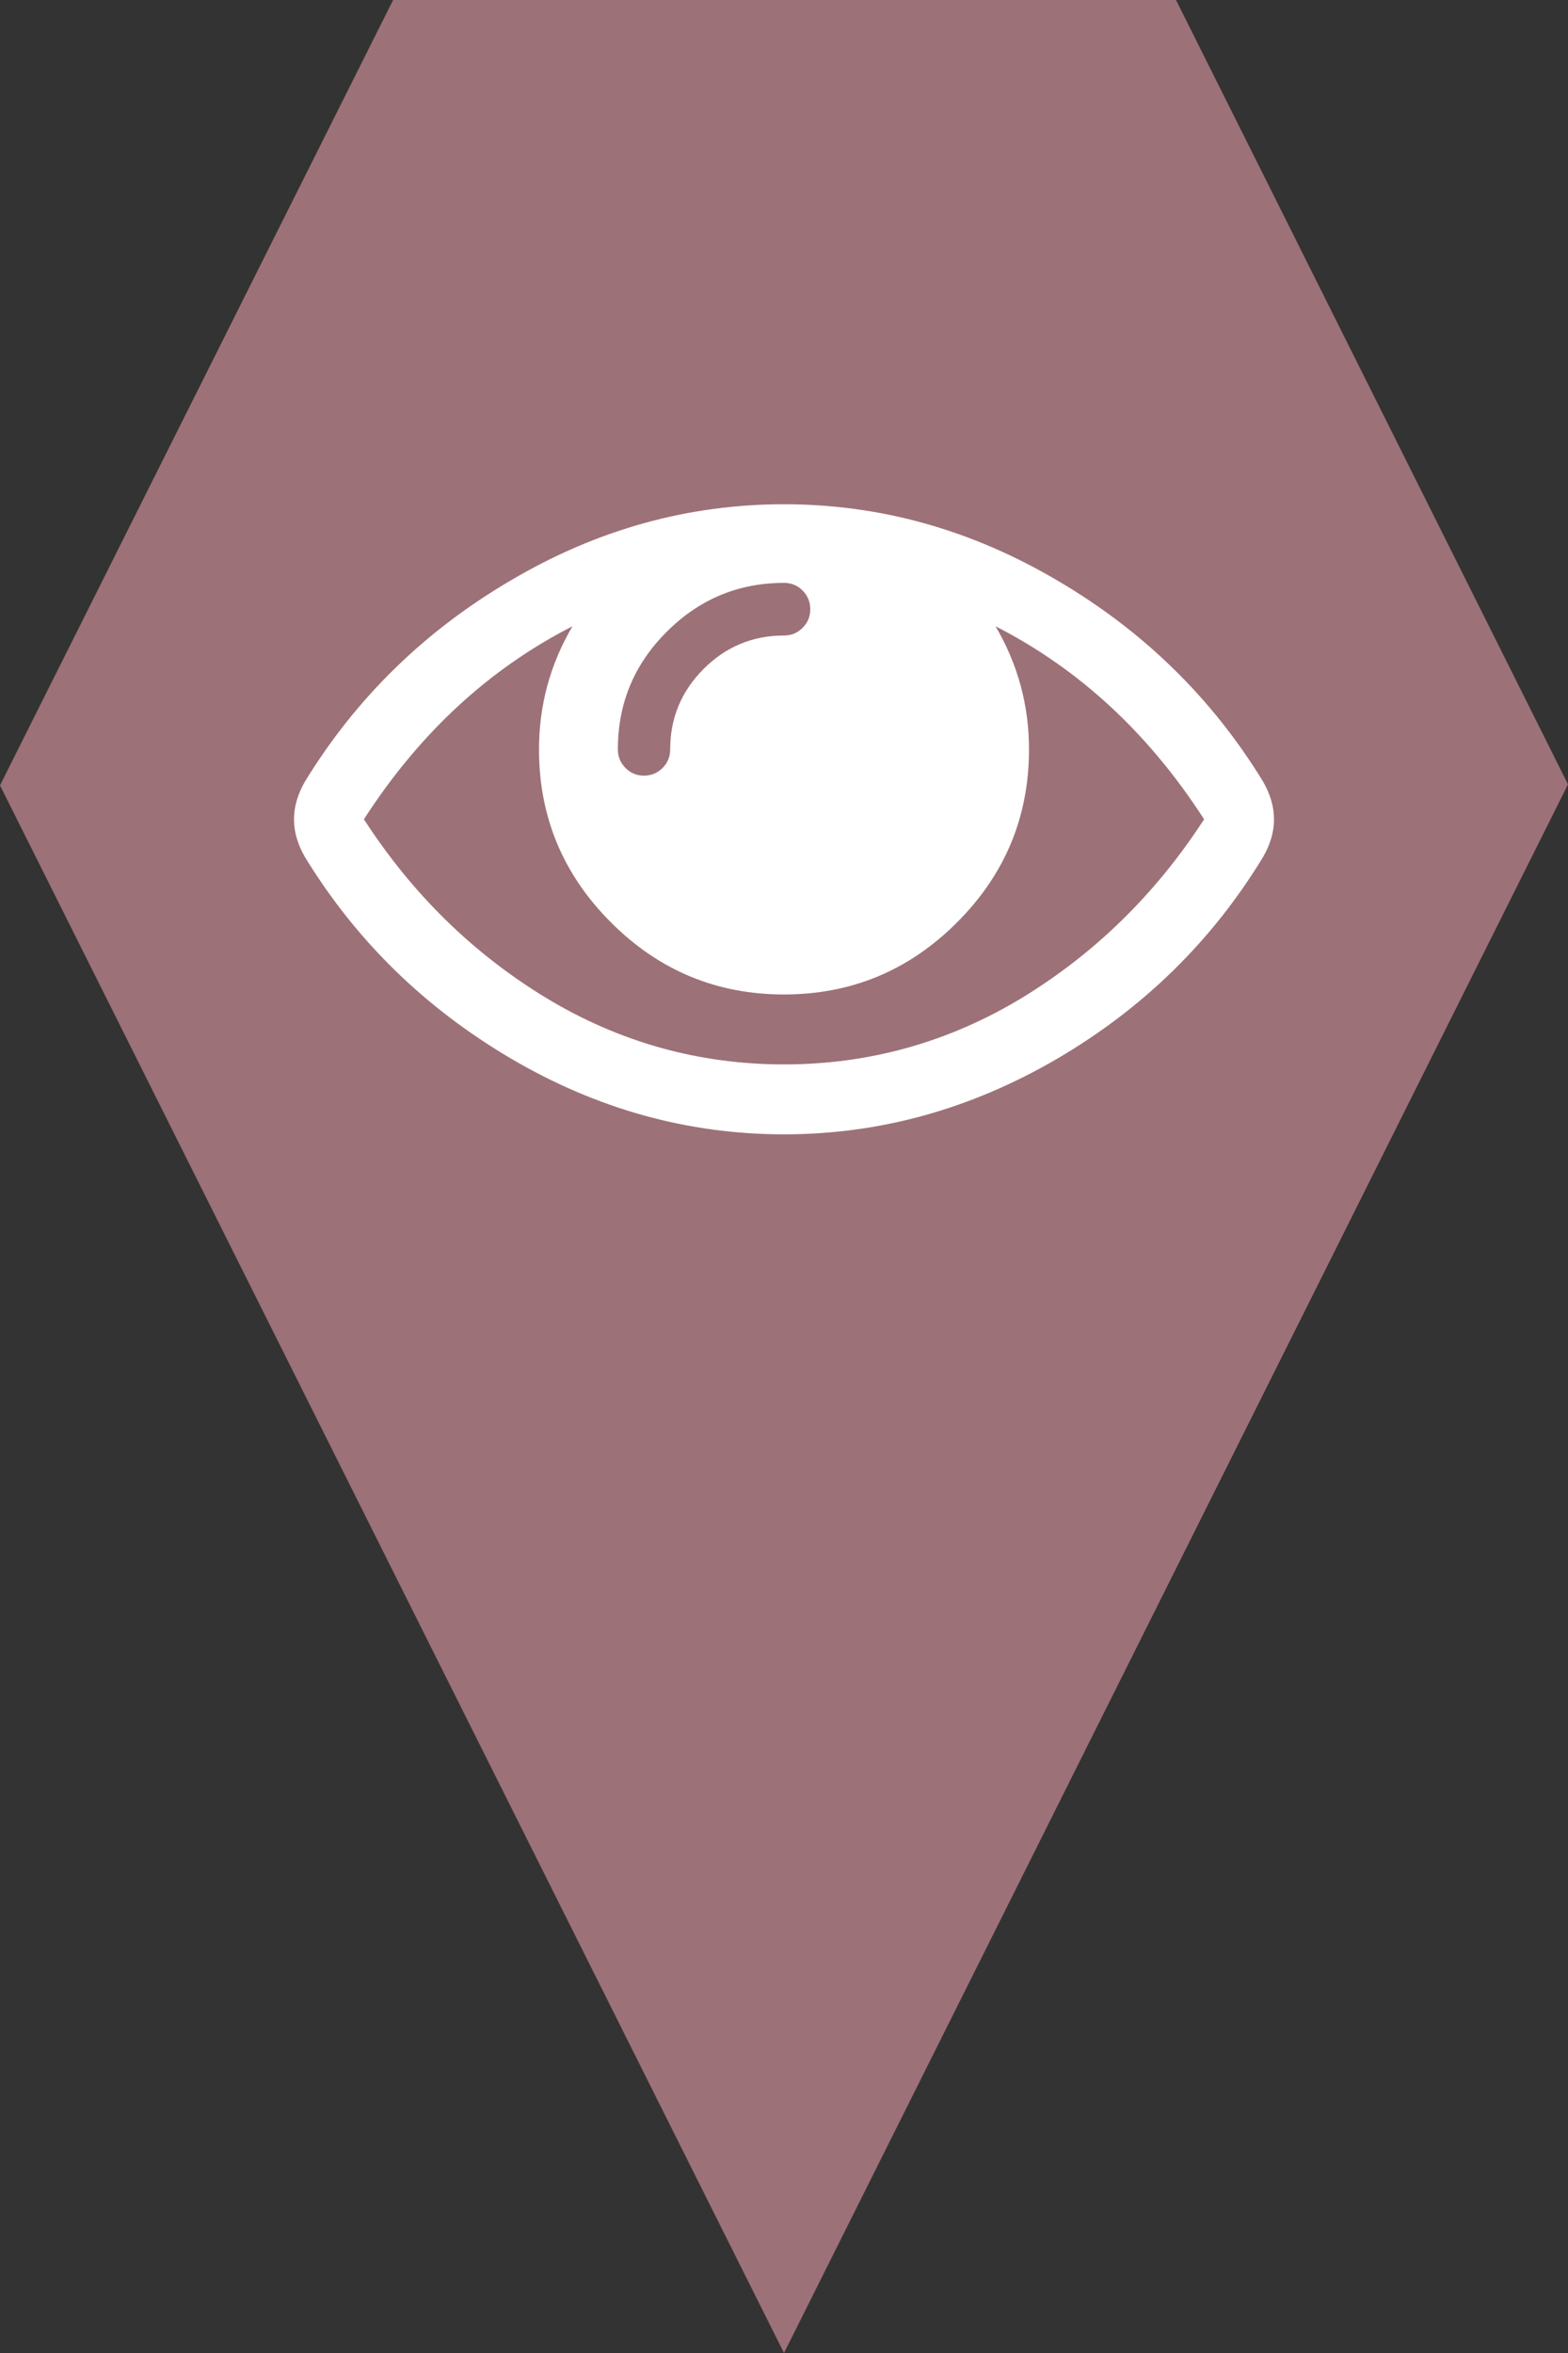 <?xml version="1.0" encoding="utf-8"?> <!DOCTYPE svg PUBLIC "-//W3C//DTD SVG 1.1//EN" "http://www.w3.org/Graphics/SVG/1.1/DTD/svg11.dtd"><svg version="1.1" id="marker-circle-blue" xmlns="http://www.w3.org/2000/svg" xmlns:xlink="http://www.w3.org/1999/xlink" x="0px"  y="0px" width="24px" height="36px" viewBox="0 0 24 36" enable-background="new 0 0 24 36" xml:space="preserve"><rect x="0" y="0" width="24" height="36" fill="#333333" stroke="none"/><polygon fill="#9D7178" points="12,36 24,12 18,0 6.017,0 0,12.016 "/><path fill="#ffffff" transform="translate(4.5 4.5)" d="M13.93,8.035C13.082,6.719,12.016,5.734,10.738,5.082C11.078,5.66,11.25,6.289,11.25,6.965C11.25,7.996,10.883,8.879,10.148,9.613C9.414,10.348,8.531,10.715,7.5,10.715C6.469,10.715,5.586,10.348,4.852,9.613C4.117,8.879,3.75,7.996,3.75,6.965C3.75,6.289,3.922,5.66,4.262,5.082C2.984,5.734,1.918,6.719,1.07,8.035C1.812,9.18,2.742,10.09,3.863,10.77C4.98,11.445,6.195,11.785,7.5,11.785C8.805,11.785,10.02,11.445,11.137,10.77C12.254,10.09,13.188,9.18,13.93,8.035ZM7.902,4.82C7.902,4.711,7.863,4.613,7.785,4.535C7.707,4.457,7.613,4.418,7.5,4.418C6.801,4.418,6.203,4.668,5.703,5.168C5.203,5.668,4.957,6.266,4.957,6.965C4.957,7.074,4.996,7.172,5.074,7.25C5.152,7.328,5.246,7.367,5.355,7.367C5.469,7.367,5.562,7.328,5.641,7.25C5.719,7.172,5.758,7.074,5.758,6.965C5.758,6.484,5.93,6.074,6.27,5.734C6.609,5.395,7.02,5.223,7.5,5.223C7.613,5.223,7.707,5.184,7.785,5.105C7.863,5.027,7.902,4.934,7.902,4.82ZM15,8.035C15,8.227,14.945,8.418,14.832,8.613C14.051,9.898,13,10.926,11.68,11.699C10.359,12.469,8.969,12.855,7.5,12.855C6.031,12.855,4.637,12.469,3.32,11.695C2,10.918,0.949,9.891,0.168,8.613C0.055,8.418,0,8.227,0,8.035C0,7.848,0.055,7.652,0.168,7.457C0.949,6.18,2,5.152,3.32,4.379C4.637,3.602,6.031,3.215,7.5,3.215C8.969,3.215,10.359,3.602,11.68,4.379C13,5.152,14.051,6.18,14.832,7.457C14.945,7.652,15,7.848,15,8.035ZM15,8.035"></path> </svg>